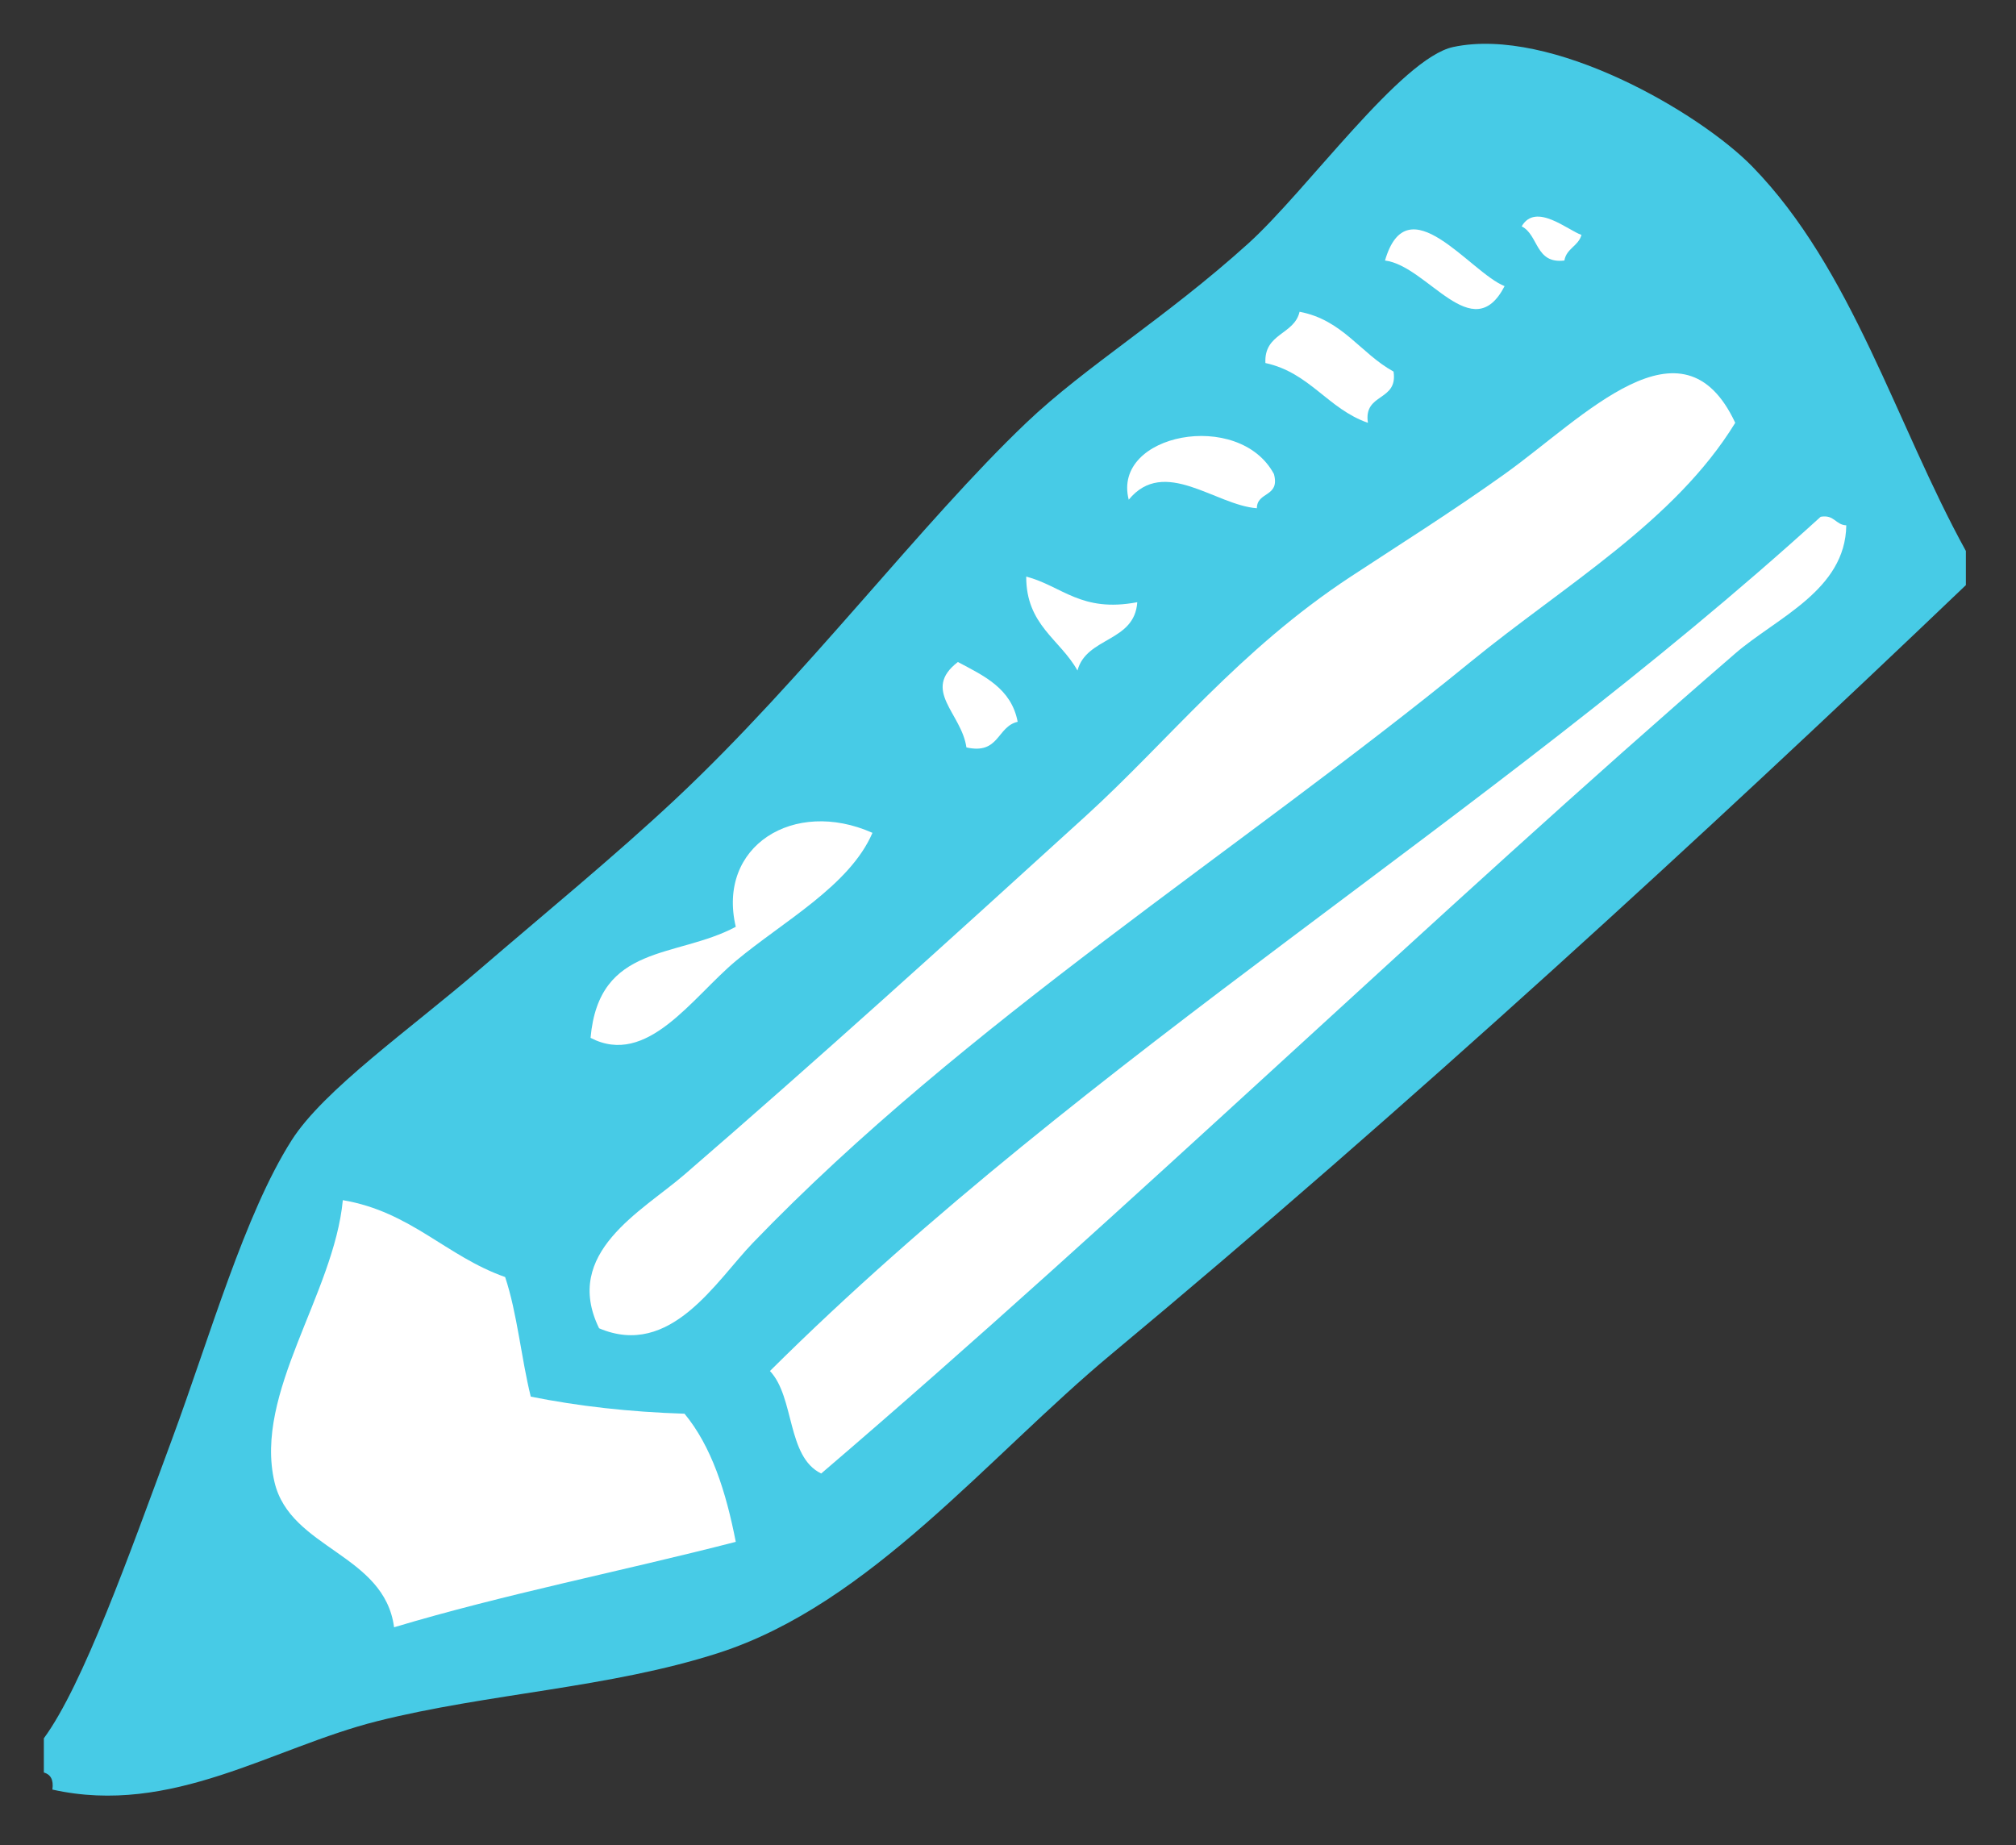 <?xml version="1.0" encoding="utf-8"?>
<!-- Generator: Adobe Illustrator 15.0.0, SVG Export Plug-In . SVG Version: 6.00 Build 0)  -->
<!DOCTYPE svg PUBLIC "-//W3C//DTD SVG 1.1//EN" "http://www.w3.org/Graphics/SVG/1.1/DTD/svg11.dtd">
<svg version="1.1" id="Layer_1" xmlns="http://www.w3.org/2000/svg" xmlns:xlink="http://www.w3.org/1999/xlink" x="0px" y="0px"
	 width="236px" height="216px" viewBox="0 0 236 216" enable-background="new 0 0 236 216" xml:space="preserve">
<rect x="0" y="0" width="236" height="216" fill="#333333" stroke="none"/>
<path fill-rule="evenodd" clip-rule="evenodd" fill="#47CBE6" d="M230.133,64.498c0,1.333,0,2.667,0,4
	c-30.344,29.007-65.547,61.328-100,90c-14.544,12.104-28.298,29.287-46,35c-12.788,4.127-26.985,4.721-40,8
	c-12.262,3.088-24.001,11.127-38,8c0.163-1.162-0.221-1.779-1-2c0-1.334,0-2.668,0-4c4.567-6.215,9.946-21.316,15-35
	c4.471-12.105,8.496-26.332,14-35c3.761-5.923,13.875-13.007,22-20c7.578-6.522,15.794-13.242,23-20
	c15.103-14.163,28.747-32.322,41-44c6.979-6.652,16.274-12.214,26-21c6.839-6.178,17.874-21.703,24-23
	c11.525-2.44,28.876,7.719,35,14C216.832,31.497,221.982,49.709,230.133,64.498z"/>
<path fill-rule="evenodd" clip-rule="evenodd" fill="#FFFFFF" d="M183.133,30.498c0.24-1.427,1.646-1.687,2-3
	c-1.574-0.52-5.355-3.85-7-1C180.129,27.502,179.711,30.919,183.133,30.498z"/>
<path fill-rule="evenodd" clip-rule="evenodd" fill="#FFFFFF" d="M162.133,30.498c5,0.63,10.252,10.23,14,3
	C172.071,31.876,164.767,21.464,162.133,30.498z"/>
<path fill-rule="evenodd" clip-rule="evenodd" fill="#FFFFFF" d="M148.133,42.498c5.205,1.129,7.303,5.364,12,7
	c-0.541-3.541,3.541-2.459,3-6c-3.875-2.125-5.95-6.05-11-7C151.511,39.208,147.956,38.986,148.133,42.498z"/>
<path fill-rule="evenodd" clip-rule="evenodd" fill="#FFFFFF" d="M176.133,55.498c-6.173,4.411-12.657,8.486-18,12
	c-13.097,8.613-21.335,19.199-31,28c-16.408,14.941-31.454,28.565-47,42c-4.977,4.301-14.325,9.152-10,18
	c8.37,3.559,13.678-5.514,18-10c24.84-25.788,56.904-45.873,84-68c11.109-9.072,23.921-16.455,31-28
	C196.955,36.276,185.402,48.874,176.133,55.498z"/>
<path fill-rule="evenodd" clip-rule="evenodd" fill="#FFFFFF" d="M132.133,58.498c4.156-5.064,10.146,0.642,15,1
	c0.013-1.987,2.729-1.271,2-4C145.064,47.888,130.139,50.764,132.133,58.498z"/>
<path fill-rule="evenodd" clip-rule="evenodd" fill="#FFFFFF" d="M213.133,60.498c-38.926,35.406-85.717,62.949-123,100
	c2.912,3.088,1.956,10.043,6,12c35.803-30.618,72.007-65.76,107-96c4.861-4.2,12.893-7.4,13-15
	C214.855,61.443,214.748,60.216,213.133,60.498z"/>
<path fill-rule="evenodd" clip-rule="evenodd" fill="#FFFFFF" d="M126.133,78.498c1.046-3.955,6.689-3.311,7-8
	c-6.583,1.249-8.781-1.886-13-3C120.111,73.187,124.112,74.852,126.133,78.498z"/>
<path fill-rule="evenodd" clip-rule="evenodd" fill="#FFFFFF" d="M113.133,87.498c3.869,0.869,3.558-2.442,6-3
	c-0.746-3.921-3.954-5.379-7-7C107.842,80.8,112.565,83.484,113.133,87.498z"/>
<path fill-rule="evenodd" clip-rule="evenodd" fill="#FFFFFF" d="M86.133,108.498c-6.969,3.725-16.02,1.916-17,13
	c6.62,3.456,11.886-4.727,17-9c5.54-4.629,13.337-8.811,16-15C92.938,93.406,83.9,99.055,86.133,108.498z"/>
<path fill-rule="evenodd" clip-rule="evenodd" fill="#FFFFFF" d="M40.133,140.498c-1.039,10.985-10.439,22.574-8,33
	c1.833,7.836,12.862,8.393,14,17c12.82-3.848,26.749-6.585,40-10c-1.142-5.858-2.833-11.168-6-15c-6.465-0.203-12.448-0.887-18-2
	c-1.125-4.542-1.582-9.752-3-14C52.231,147.066,48.112,141.852,40.133,140.498z"/>
</svg>

